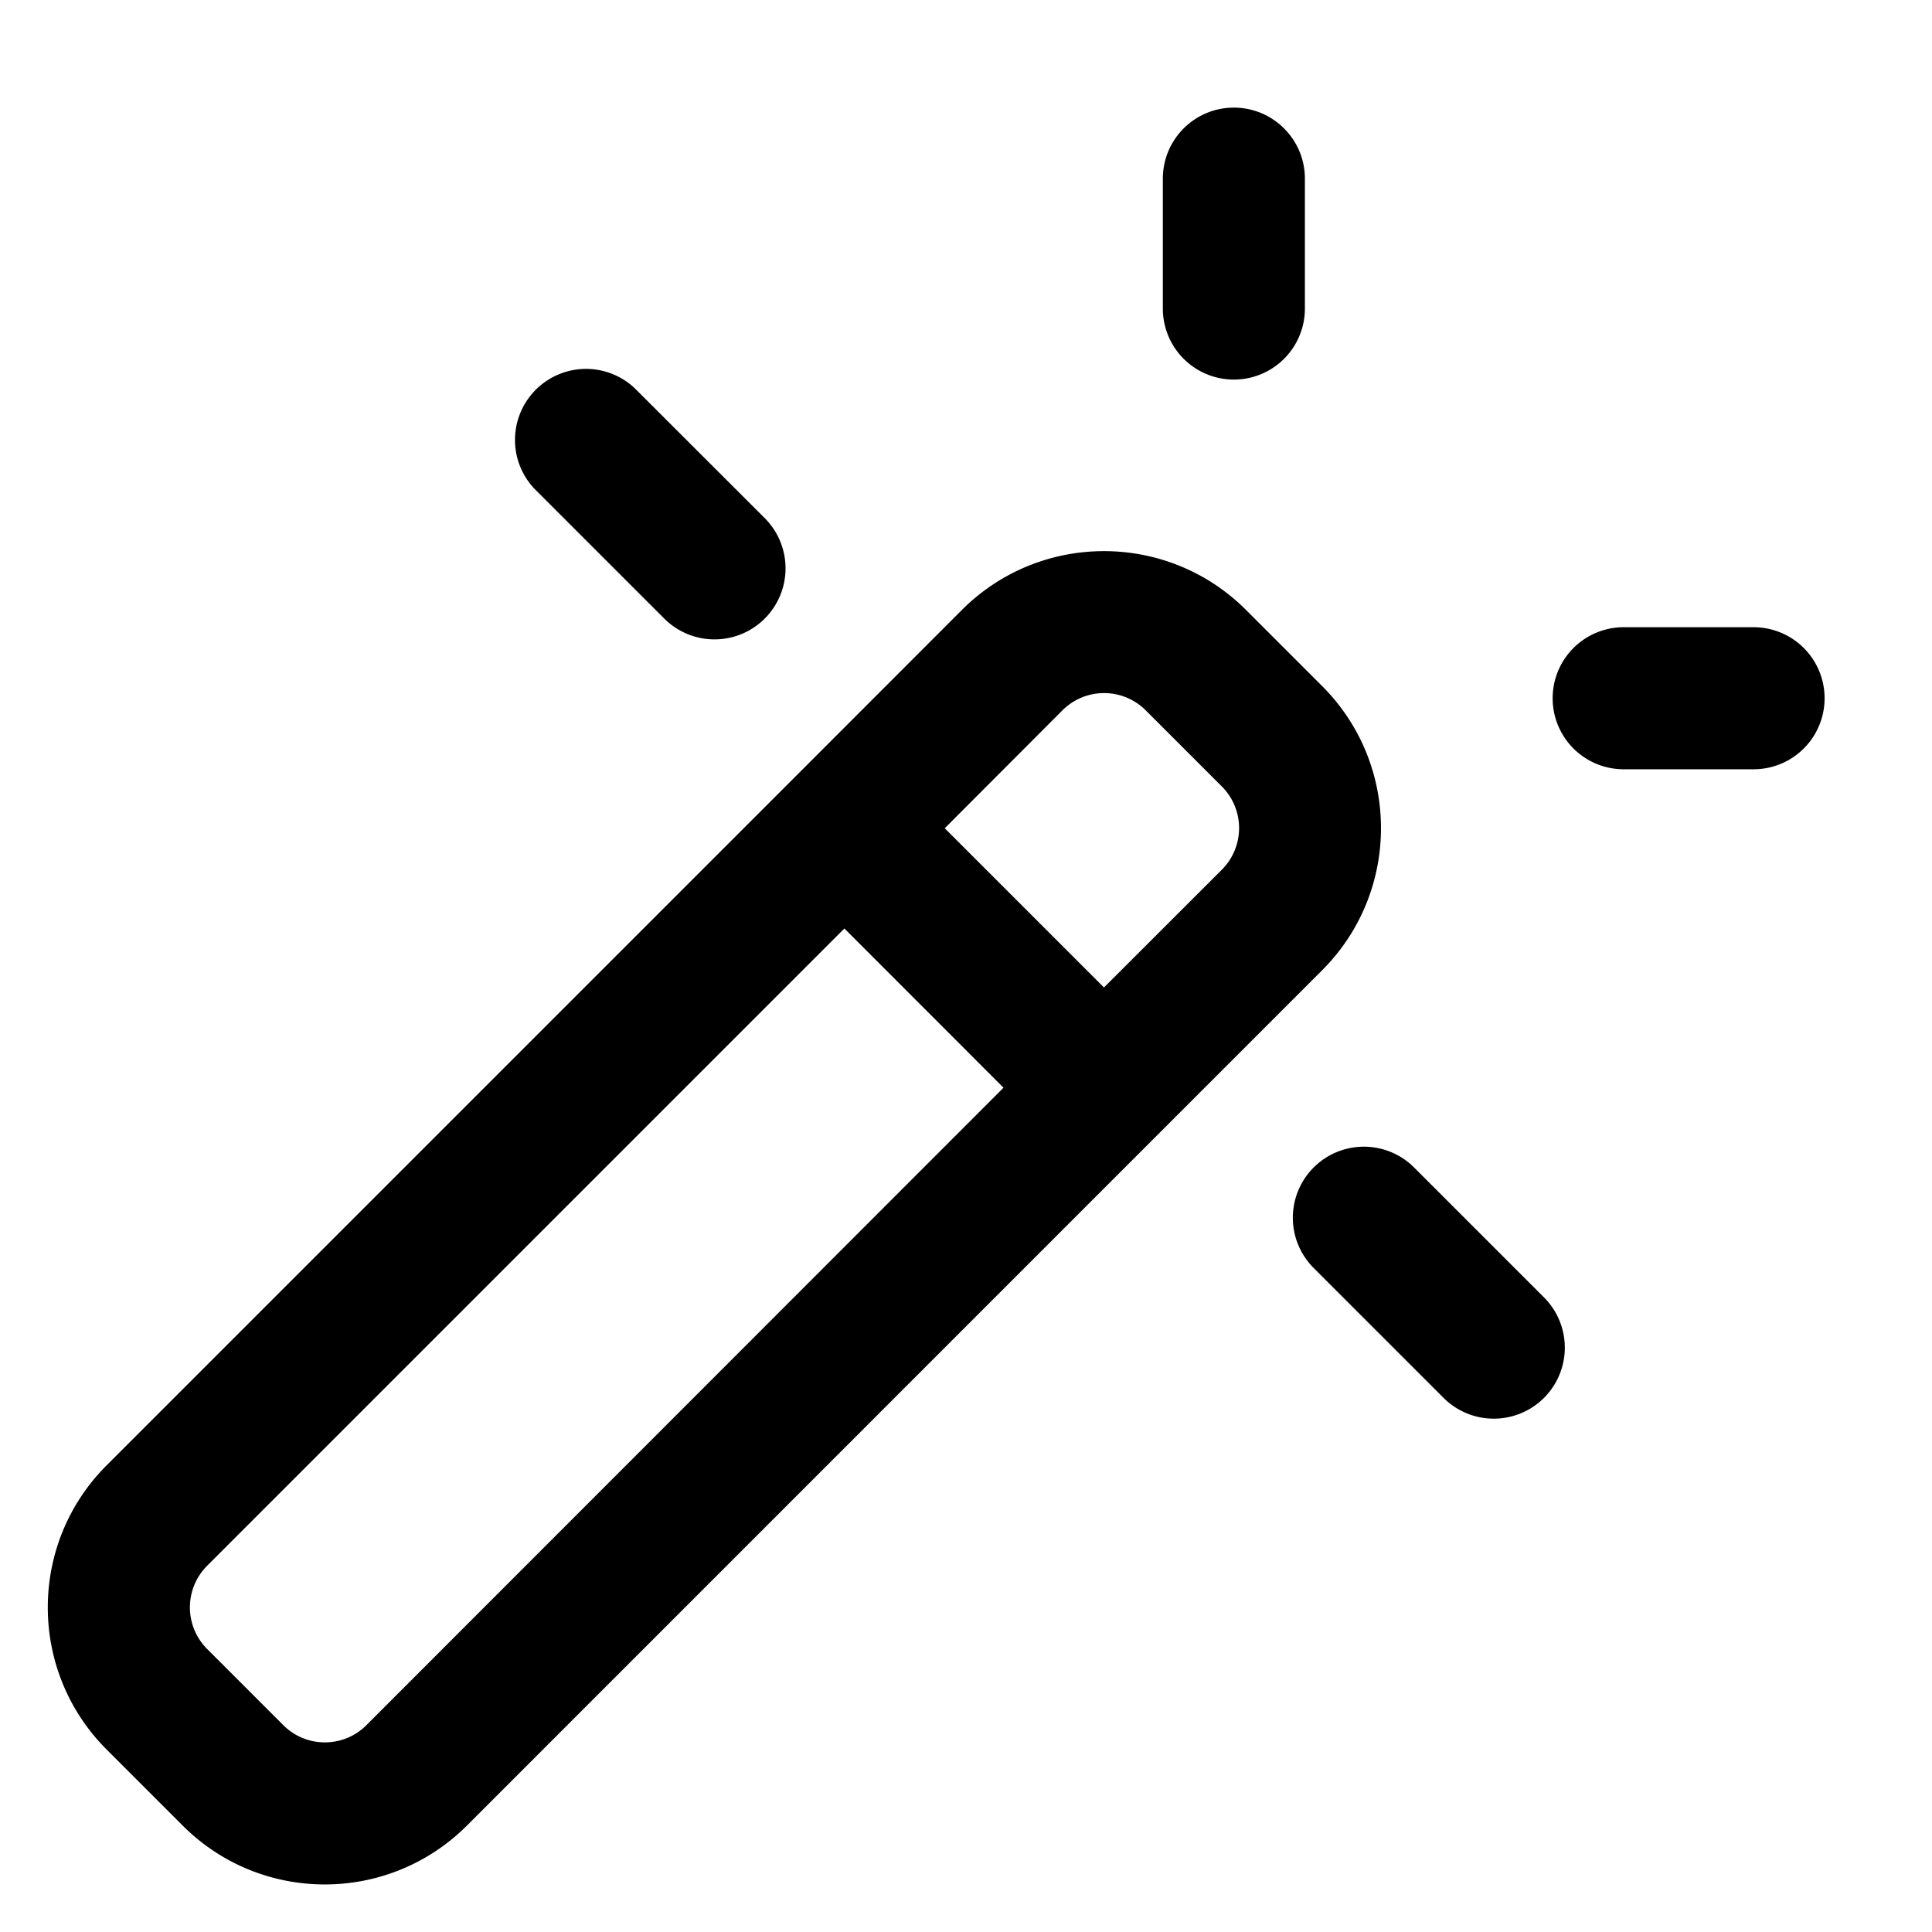 <svg xmlns="http://www.w3.org/2000/svg" width="17" height="17" fill="currentColor" viewBox="0 0 17 17">
  <path fill-rule="evenodd" d="M10.857.947c.345 0 .625.28.625.625v1.143a.625.625 0 1 1-1.25 0V1.572c0-.345.28-.625.625-.625Zm.107 4.42c-.69-.69-1.81-.69-2.5 0L6.991 6.841l-.004.004-.004.004-6.045 6.045c-.69.69-.69 1.81 0 2.5l.67.67c.69.69 1.809.69 2.5 0l7.526-7.527c.69-.69.69-1.81 0-2.5l-.67-.67ZM7.43 8.17l-5.607 5.607a.518.518 0 0 0 0 .733l.67.67c.201.202.53.202.731 0L8.83 9.571 7.43 8.17Zm2.285.518 1.036-1.035a.518.518 0 0 0 0-.733l-.67-.67a.518.518 0 0 0-.732 0L8.313 7.288l1.401 1.401Zm-4.13-5.272a.625.625 0 0 0-.883.884l1.143 1.143a.625.625 0 0 0 .884-.884L5.585 3.416Zm8.702 2.103a.625.625 0 1 0 0 1.25h1.143a.625.625 0 0 0 0-1.25h-1.143Zm-1.844 4.754a.625.625 0 1 0-.884.884l1.143 1.143a.625.625 0 1 0 .884-.884l-1.143-1.143Z" clip-rule="evenodd"/>
</svg>
